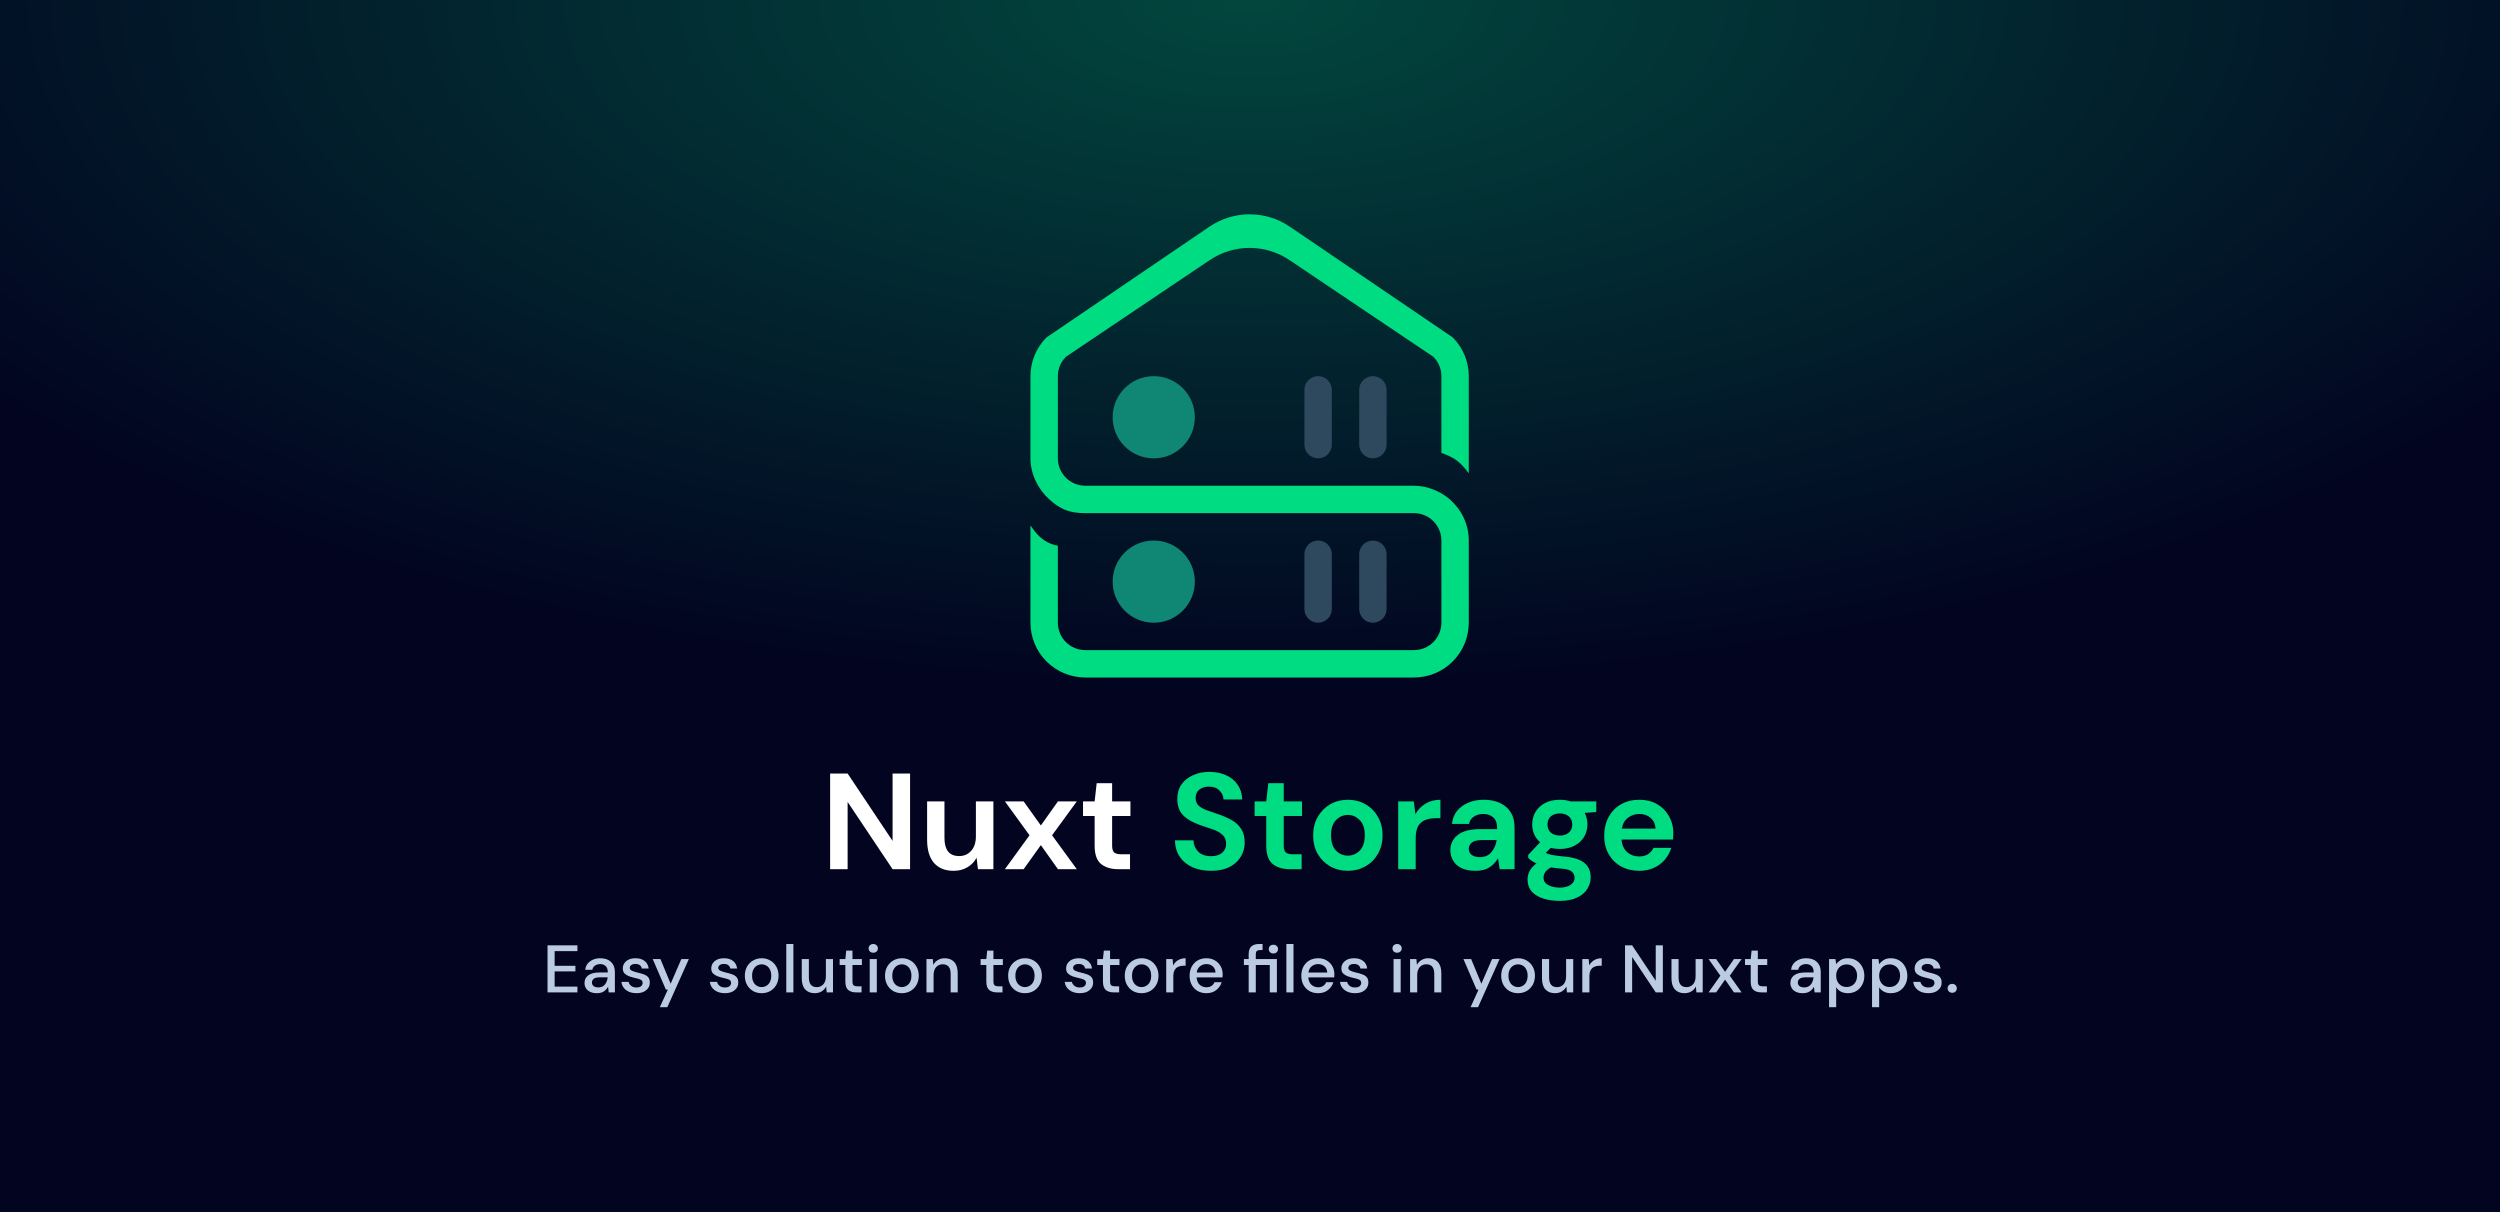 <svg width="1116" height="541" viewBox="0 0 1116 541" fill="none" xmlns="http://www.w3.org/2000/svg">
<rect x="0" y="0" width="1116" height="541" fill="#333333" stroke="none"/>
<rect width="1116" height="541" fill="url(#paint0_radial_1731_14)"/>
<path d="M370.57 388V345.3H378.378L398.447 375.373V345.3H406.255V388H398.447L378.378 357.988V388H370.57ZM425.696 388.732C421.914 388.732 418.986 387.553 416.912 385.194C414.878 382.835 413.862 379.379 413.862 374.824V357.744H421.609V374.092C421.609 376.695 422.137 378.687 423.195 380.07C424.252 381.453 425.919 382.144 428.197 382.144C430.352 382.144 432.121 381.371 433.504 379.826C434.927 378.281 435.639 376.125 435.639 373.36V357.744H443.447V388H436.554L435.944 382.876C435.008 384.665 433.646 386.089 431.857 387.146C430.108 388.203 428.054 388.732 425.696 388.732ZM448.595 388L459.575 372.872L448.595 357.744H456.952L464.638 368.48L472.263 357.744H480.681L469.64 372.872L480.681 388H472.263L464.638 377.264L456.952 388H448.595ZM499.136 388C495.964 388 493.423 387.227 491.511 385.682C489.6 384.137 488.644 381.392 488.644 377.447V364.271H483.459V357.744H488.644L489.559 349.631H496.452V357.744H504.626V364.271H496.452V377.508C496.452 378.972 496.757 379.989 497.367 380.558C498.018 381.087 499.116 381.351 500.661 381.351H504.443V388H499.136Z" fill="white"/>
<path d="M540.627 388.732C537.496 388.732 534.731 388.203 532.331 387.146C529.932 386.048 528.041 384.503 526.658 382.51C525.276 380.477 524.564 378.016 524.523 375.129H532.758C532.84 377.122 533.551 378.809 534.893 380.192C536.276 381.534 538.167 382.205 540.566 382.205C542.64 382.205 544.287 381.717 545.507 380.741C546.727 379.724 547.337 378.382 547.337 376.715C547.337 374.966 546.788 373.604 545.69 372.628C544.633 371.652 543.21 370.859 541.42 370.249C539.631 369.639 537.72 368.988 535.686 368.297C532.392 367.158 529.871 365.694 528.122 363.905C526.414 362.116 525.56 359.737 525.56 356.768C525.52 354.247 526.109 352.091 527.329 350.302C528.59 348.472 530.298 347.069 532.453 346.093C534.609 345.076 537.089 344.568 539.895 344.568C542.742 344.568 545.243 345.076 547.398 346.093C549.594 347.11 551.302 348.533 552.522 350.363C553.783 352.193 554.454 354.369 554.535 356.89H546.178C546.138 355.385 545.548 354.064 544.409 352.925C543.311 351.746 541.766 351.156 539.773 351.156C538.065 351.115 536.622 351.542 535.442 352.437C534.304 353.291 533.734 354.552 533.734 356.219C533.734 357.642 534.182 358.781 535.076 359.635C535.971 360.448 537.191 361.14 538.736 361.709C540.282 362.278 542.051 362.888 544.043 363.539C546.158 364.271 548.09 365.125 549.838 366.101C551.587 367.077 552.99 368.378 554.047 370.005C555.105 371.591 555.633 373.645 555.633 376.166C555.633 378.403 555.064 380.477 553.925 382.388C552.787 384.299 551.099 385.845 548.862 387.024C546.626 388.163 543.881 388.732 540.627 388.732ZM575.744 388C572.572 388 570.03 387.227 568.119 385.682C566.208 384.137 565.252 381.392 565.252 377.447V364.271H560.067V357.744H565.252L566.167 349.631H573.06V357.744H581.234V364.271H573.06V377.508C573.06 378.972 573.365 379.989 573.975 380.558C574.626 381.087 575.724 381.351 577.269 381.351H581.051V388H575.744ZM601.681 388.732C598.753 388.732 596.11 388.061 593.751 386.719C591.433 385.377 589.583 383.527 588.2 381.168C586.858 378.769 586.187 376.003 586.187 372.872C586.187 369.741 586.879 366.996 588.261 364.637C589.644 362.238 591.494 360.367 593.812 359.025C596.171 357.683 598.814 357.012 601.742 357.012C604.63 357.012 607.232 357.683 609.55 359.025C611.909 360.367 613.759 362.238 615.101 364.637C616.484 366.996 617.175 369.741 617.175 372.872C617.175 376.003 616.484 378.769 615.101 381.168C613.759 383.527 611.909 385.377 609.55 386.719C607.192 388.061 604.569 388.732 601.681 388.732ZM601.681 381.961C603.715 381.961 605.484 381.209 606.988 379.704C608.493 378.159 609.245 375.881 609.245 372.872C609.245 369.863 608.493 367.606 606.988 366.101C605.484 364.556 603.735 363.783 601.742 363.783C599.668 363.783 597.879 364.556 596.374 366.101C594.91 367.606 594.178 369.863 594.178 372.872C594.178 375.881 594.91 378.159 596.374 379.704C597.879 381.209 599.648 381.961 601.681 381.961ZM624.156 388V357.744H631.11L631.842 363.417C632.94 361.465 634.425 359.92 636.295 358.781C638.207 357.602 640.443 357.012 643.005 357.012V365.247H640.809C639.101 365.247 637.576 365.511 636.234 366.04C634.892 366.569 633.835 367.484 633.062 368.785C632.33 370.086 631.964 371.896 631.964 374.214V388H624.156ZM658.773 388.732C656.17 388.732 654.035 388.325 652.368 387.512C650.701 386.658 649.46 385.54 648.647 384.157C647.834 382.774 647.427 381.249 647.427 379.582C647.427 376.776 648.525 374.499 650.721 372.75C652.917 371.001 656.211 370.127 660.603 370.127H668.289V369.395C668.289 367.321 667.699 365.796 666.52 364.82C665.341 363.844 663.877 363.356 662.128 363.356C660.542 363.356 659.159 363.742 657.98 364.515C656.801 365.247 656.069 366.345 655.784 367.809H648.159C648.362 365.613 649.094 363.702 650.355 362.075C651.656 360.448 653.324 359.208 655.357 358.354C657.39 357.459 659.668 357.012 662.189 357.012C666.5 357.012 669.895 358.09 672.376 360.245C674.857 362.4 676.097 365.45 676.097 369.395V388H669.448L668.716 383.12C667.821 384.747 666.561 386.089 664.934 387.146C663.348 388.203 661.294 388.732 658.773 388.732ZM660.542 382.632C662.779 382.632 664.507 381.9 665.727 380.436C666.988 378.972 667.781 377.162 668.106 375.007H661.457C659.383 375.007 657.899 375.393 657.004 376.166C656.109 376.898 655.662 377.813 655.662 378.911C655.662 380.09 656.109 381.005 657.004 381.656C657.899 382.307 659.078 382.632 660.542 382.632ZM696.358 378.972C694.894 378.972 693.532 378.809 692.271 378.484L690.014 380.741C690.705 381.107 691.641 381.412 692.82 381.656C693.999 381.9 695.911 382.144 698.554 382.388C702.58 382.754 705.508 383.71 707.338 385.255C709.168 386.8 710.083 388.935 710.083 391.66C710.083 393.449 709.595 395.137 708.619 396.723C707.643 398.35 706.138 399.651 704.105 400.627C702.072 401.644 699.469 402.152 696.297 402.152C691.986 402.152 688.509 401.339 685.866 399.712C683.223 398.126 681.901 395.727 681.901 392.514C681.901 389.789 683.223 387.431 685.866 385.438C685.053 385.072 684.341 384.686 683.731 384.279C683.162 383.872 682.653 383.445 682.206 382.998V381.595L687.513 375.983C685.154 373.909 683.975 371.245 683.975 367.992C683.975 365.959 684.463 364.108 685.439 362.441C686.456 360.774 687.879 359.452 689.709 358.476C691.539 357.5 693.755 357.012 696.358 357.012C698.066 357.012 699.652 357.256 701.116 357.744H712.584V362.502L707.399 362.868C708.212 364.413 708.619 366.121 708.619 367.992C708.619 370.025 708.131 371.876 707.155 373.543C706.179 375.21 704.756 376.532 702.885 377.508C701.055 378.484 698.879 378.972 696.358 378.972ZM696.358 372.994C697.944 372.994 699.245 372.567 700.262 371.713C701.319 370.859 701.848 369.639 701.848 368.053C701.848 366.467 701.319 365.247 700.262 364.393C699.245 363.539 697.944 363.112 696.358 363.112C694.691 363.112 693.349 363.539 692.332 364.393C691.315 365.247 690.807 366.467 690.807 368.053C690.807 369.639 691.315 370.859 692.332 371.713C693.349 372.567 694.691 372.994 696.358 372.994ZM689.038 391.721C689.038 393.226 689.729 394.344 691.112 395.076C692.535 395.849 694.264 396.235 696.297 396.235C698.249 396.235 699.835 395.828 701.055 395.015C702.275 394.242 702.885 393.185 702.885 391.843C702.885 390.745 702.478 389.83 701.665 389.098C700.892 388.366 699.327 387.919 696.968 387.756C695.301 387.634 693.755 387.451 692.332 387.207C691.153 387.858 690.299 388.569 689.77 389.342C689.282 390.115 689.038 390.908 689.038 391.721ZM731.787 388.732C728.737 388.732 726.033 388.081 723.674 386.78C721.315 385.479 719.465 383.649 718.123 381.29C716.781 378.931 716.11 376.207 716.11 373.116C716.11 369.985 716.761 367.199 718.062 364.759C719.404 362.319 721.234 360.428 723.552 359.086C725.911 357.703 728.676 357.012 731.848 357.012C734.817 357.012 737.44 357.663 739.717 358.964C741.994 360.265 743.763 362.055 745.024 364.332C746.325 366.569 746.976 369.07 746.976 371.835C746.976 372.282 746.956 372.75 746.915 373.238C746.915 373.726 746.895 374.234 746.854 374.763H723.857C724.02 377.122 724.833 378.972 726.297 380.314C727.802 381.656 729.611 382.327 731.726 382.327C733.312 382.327 734.634 381.981 735.691 381.29C736.789 380.558 737.602 379.623 738.131 378.484H746.061C745.492 380.395 744.536 382.144 743.194 383.73C741.893 385.275 740.266 386.495 738.314 387.39C736.403 388.285 734.227 388.732 731.787 388.732ZM731.848 363.356C729.937 363.356 728.249 363.905 726.785 365.003C725.321 366.06 724.386 367.687 723.979 369.883H739.046C738.924 367.89 738.192 366.304 736.85 365.125C735.508 363.946 733.841 363.356 731.848 363.356Z" fill="#00DC82"/>
<path d="M244.414 443V422H257.764V424.58H247.594V431.12H256.864V433.64H247.594V440.42H257.764V443H244.414ZM266.473 443.36C265.213 443.36 264.173 443.15 263.353 442.73C262.533 442.31 261.923 441.76 261.523 441.08C261.123 440.38 260.923 439.62 260.923 438.8C260.923 437.36 261.483 436.22 262.603 435.38C263.723 434.54 265.323 434.12 267.403 434.12H271.303V433.85C271.303 432.69 270.983 431.82 270.343 431.24C269.723 430.66 268.913 430.37 267.913 430.37C267.033 430.37 266.263 430.59 265.603 431.03C264.963 431.45 264.573 432.08 264.433 432.92H261.253C261.353 431.84 261.713 430.92 262.333 430.16C262.973 429.38 263.773 428.79 264.733 428.39C265.713 427.97 266.783 427.76 267.943 427.76C270.023 427.76 271.633 428.31 272.773 429.41C273.913 430.49 274.483 431.97 274.483 433.85V443H271.723L271.453 440.45C271.033 441.27 270.423 441.96 269.623 442.52C268.823 443.08 267.773 443.36 266.473 443.36ZM267.103 440.78C267.963 440.78 268.683 440.58 269.263 440.18C269.863 439.76 270.323 439.21 270.643 438.53C270.983 437.85 271.193 437.1 271.273 436.28H267.733C266.473 436.28 265.573 436.5 265.033 436.94C264.513 437.38 264.253 437.93 264.253 438.59C264.253 439.27 264.503 439.81 265.003 440.21C265.523 440.59 266.223 440.78 267.103 440.78ZM284.131 443.36C282.251 443.36 280.701 442.9 279.481 441.98C278.261 441.06 277.561 439.84 277.381 438.32H280.591C280.751 439 281.131 439.59 281.731 440.09C282.331 440.57 283.121 440.81 284.101 440.81C285.061 440.81 285.761 440.61 286.201 440.21C286.641 439.81 286.861 439.35 286.861 438.83C286.861 438.07 286.551 437.56 285.931 437.3C285.331 437.02 284.491 436.77 283.411 436.55C282.571 436.37 281.731 436.13 280.891 435.83C280.071 435.53 279.381 435.11 278.821 434.57C278.281 434.01 278.011 433.26 278.011 432.32C278.011 431.02 278.511 429.94 279.511 429.08C280.511 428.2 281.911 427.76 283.711 427.76C285.371 427.76 286.711 428.16 287.731 428.96C288.771 429.76 289.381 430.89 289.561 432.35H286.501C286.401 431.71 286.101 431.21 285.601 430.85C285.121 430.49 284.471 430.31 283.651 430.31C282.851 430.31 282.231 430.48 281.791 430.82C281.351 431.14 281.131 431.56 281.131 432.08C281.131 432.6 281.431 433.01 282.031 433.31C282.651 433.61 283.461 433.88 284.461 434.12C285.461 434.34 286.381 434.6 287.221 434.9C288.081 435.18 288.771 435.6 289.291 436.16C289.811 436.72 290.071 437.54 290.071 438.62C290.091 439.98 289.561 441.11 288.481 442.01C287.421 442.91 285.971 443.36 284.131 443.36ZM294.55 449.6L298.12 441.77H297.25L291.37 428.12H294.82L299.38 439.13L304.15 428.12H307.51L297.91 449.6H294.55ZM323.623 443.36C321.743 443.36 320.193 442.9 318.973 441.98C317.753 441.06 317.053 439.84 316.873 438.32H320.083C320.243 439 320.623 439.59 321.223 440.09C321.823 440.57 322.613 440.81 323.593 440.81C324.553 440.81 325.253 440.61 325.693 440.21C326.133 439.81 326.353 439.35 326.353 438.83C326.353 438.07 326.043 437.56 325.423 437.3C324.823 437.02 323.983 436.77 322.903 436.55C322.063 436.37 321.223 436.13 320.383 435.83C319.563 435.53 318.873 435.11 318.313 434.57C317.773 434.01 317.503 433.26 317.503 432.32C317.503 431.02 318.003 429.94 319.003 429.08C320.003 428.2 321.403 427.76 323.203 427.76C324.863 427.76 326.203 428.16 327.223 428.96C328.263 429.76 328.873 430.89 329.053 432.35H325.993C325.893 431.71 325.593 431.21 325.093 430.85C324.613 430.49 323.963 430.31 323.143 430.31C322.343 430.31 321.723 430.48 321.283 430.82C320.843 431.14 320.623 431.56 320.623 432.08C320.623 432.6 320.923 433.01 321.523 433.31C322.143 433.61 322.953 433.88 323.953 434.12C324.953 434.34 325.873 434.6 326.713 434.9C327.573 435.18 328.263 435.6 328.783 436.16C329.303 436.72 329.563 437.54 329.563 438.62C329.583 439.98 329.053 441.11 327.973 442.01C326.913 442.91 325.463 443.36 323.623 443.36ZM339.994 443.36C338.574 443.36 337.294 443.04 336.154 442.4C335.034 441.74 334.144 440.83 333.484 439.67C332.824 438.49 332.494 437.12 332.494 435.56C332.494 434 332.824 432.64 333.484 431.48C334.164 430.3 335.074 429.39 336.214 428.75C337.354 428.09 338.624 427.76 340.024 427.76C341.444 427.76 342.714 428.09 343.834 428.75C344.974 429.39 345.874 430.3 346.534 431.48C347.214 432.64 347.554 434 347.554 435.56C347.554 437.12 347.214 438.49 346.534 439.67C345.874 440.83 344.974 441.74 343.834 442.4C342.694 443.04 341.414 443.36 339.994 443.36ZM339.994 440.63C340.754 440.63 341.454 440.44 342.094 440.06C342.754 439.68 343.284 439.12 343.684 438.38C344.084 437.62 344.284 436.68 344.284 435.56C344.284 434.44 344.084 433.51 343.684 432.77C343.304 432.01 342.784 431.44 342.124 431.06C341.484 430.68 340.784 430.49 340.024 430.49C339.264 430.49 338.554 430.68 337.894 431.06C337.254 431.44 336.734 432.01 336.334 432.77C335.934 433.51 335.734 434.44 335.734 435.56C335.734 436.68 335.934 437.62 336.334 438.38C336.734 439.12 337.254 439.68 337.894 440.06C338.534 440.44 339.234 440.63 339.994 440.63ZM350.993 443V421.4H354.173V443H350.993ZM363.69 443.36C361.89 443.36 360.47 442.8 359.43 441.68C358.41 440.56 357.9 438.89 357.9 436.67V428.12H361.08V436.34C361.08 439.22 362.26 440.66 364.62 440.66C365.8 440.66 366.77 440.24 367.53 439.4C368.29 438.56 368.67 437.36 368.67 435.8V428.12H371.85V443H369.03L368.79 440.39C368.33 441.31 367.65 442.04 366.75 442.58C365.87 443.1 364.85 443.36 363.69 443.36ZM382.136 443C380.676 443 379.516 442.65 378.656 441.95C377.796 441.23 377.366 439.96 377.366 438.14V430.79H374.816V428.12H377.366L377.756 424.34H380.546V428.12H384.746V430.79H380.546V438.14C380.546 438.96 380.716 439.53 381.056 439.85C381.416 440.15 382.026 440.3 382.886 440.3H384.596V443H382.136ZM389.825 425.3C389.225 425.3 388.725 425.12 388.325 424.76C387.945 424.38 387.755 423.91 387.755 423.35C387.755 422.79 387.945 422.33 388.325 421.97C388.725 421.59 389.225 421.4 389.825 421.4C390.425 421.4 390.915 421.59 391.295 421.97C391.695 422.33 391.895 422.79 391.895 423.35C391.895 423.91 391.695 424.38 391.295 424.76C390.915 425.12 390.425 425.3 389.825 425.3ZM388.235 443V428.12H391.415V443H388.235ZM402.573 443.36C401.153 443.36 399.873 443.04 398.733 442.4C397.613 441.74 396.723 440.83 396.063 439.67C395.403 438.49 395.073 437.12 395.073 435.56C395.073 434 395.403 432.64 396.063 431.48C396.743 430.3 397.653 429.39 398.793 428.75C399.933 428.09 401.203 427.76 402.603 427.76C404.023 427.76 405.293 428.09 406.413 428.75C407.553 429.39 408.453 430.3 409.113 431.48C409.793 432.64 410.133 434 410.133 435.56C410.133 437.12 409.793 438.49 409.113 439.67C408.453 440.83 407.553 441.74 406.413 442.4C405.273 443.04 403.993 443.36 402.573 443.36ZM402.573 440.63C403.333 440.63 404.033 440.44 404.673 440.06C405.333 439.68 405.863 439.12 406.263 438.38C406.663 437.62 406.863 436.68 406.863 435.56C406.863 434.44 406.663 433.51 406.263 432.77C405.883 432.01 405.363 431.44 404.703 431.06C404.063 430.68 403.363 430.49 402.603 430.49C401.843 430.49 401.133 430.68 400.473 431.06C399.833 431.44 399.313 432.01 398.913 432.77C398.513 433.51 398.313 434.44 398.313 435.56C398.313 436.68 398.513 437.62 398.913 438.38C399.313 439.12 399.833 439.68 400.473 440.06C401.113 440.44 401.813 440.63 402.573 440.63ZM413.572 443V428.12H416.392L416.632 430.73C417.092 429.81 417.762 429.09 418.642 428.57C419.542 428.03 420.572 427.76 421.732 427.76C423.532 427.76 424.942 428.32 425.962 429.44C427.002 430.56 427.522 432.23 427.522 434.45V443H424.372V434.78C424.372 431.9 423.192 430.46 420.832 430.46C419.652 430.46 418.672 430.88 417.892 431.72C417.132 432.56 416.752 433.76 416.752 435.32V443H413.572ZM445.065 443C443.605 443 442.445 442.65 441.585 441.95C440.725 441.23 440.295 439.96 440.295 438.14V430.79H437.745V428.12H440.295L440.685 424.34H443.475V428.12H447.675V430.79H443.475V438.14C443.475 438.96 443.645 439.53 443.985 439.85C444.345 440.15 444.955 440.3 445.815 440.3H447.525V443H445.065ZM457.533 443.36C456.113 443.36 454.833 443.04 453.693 442.4C452.573 441.74 451.683 440.83 451.023 439.67C450.363 438.49 450.033 437.12 450.033 435.56C450.033 434 450.363 432.64 451.023 431.48C451.703 430.3 452.613 429.39 453.753 428.75C454.893 428.09 456.163 427.76 457.563 427.76C458.983 427.76 460.253 428.09 461.373 428.75C462.513 429.39 463.413 430.3 464.073 431.48C464.753 432.64 465.093 434 465.093 435.56C465.093 437.12 464.753 438.49 464.073 439.67C463.413 440.83 462.513 441.74 461.373 442.4C460.233 443.04 458.953 443.36 457.533 443.36ZM457.533 440.63C458.293 440.63 458.993 440.44 459.633 440.06C460.293 439.68 460.823 439.12 461.223 438.38C461.623 437.62 461.823 436.68 461.823 435.56C461.823 434.44 461.623 433.51 461.223 432.77C460.843 432.01 460.323 431.44 459.663 431.06C459.023 430.68 458.323 430.49 457.563 430.49C456.803 430.49 456.093 430.68 455.433 431.06C454.793 431.44 454.273 432.01 453.873 432.77C453.473 433.51 453.273 434.44 453.273 435.56C453.273 436.68 453.473 437.62 453.873 438.38C454.273 439.12 454.793 439.68 455.433 440.06C456.073 440.44 456.773 440.63 457.533 440.63ZM482.031 443.36C480.151 443.36 478.601 442.9 477.381 441.98C476.161 441.06 475.461 439.84 475.281 438.32H478.491C478.651 439 479.031 439.59 479.631 440.09C480.231 440.57 481.021 440.81 482.001 440.81C482.961 440.81 483.661 440.61 484.101 440.21C484.541 439.81 484.761 439.35 484.761 438.83C484.761 438.07 484.451 437.56 483.831 437.3C483.231 437.02 482.391 436.77 481.311 436.55C480.471 436.37 479.631 436.13 478.791 435.83C477.971 435.53 477.281 435.11 476.721 434.57C476.181 434.01 475.911 433.26 475.911 432.32C475.911 431.02 476.411 429.94 477.411 429.08C478.411 428.2 479.811 427.76 481.611 427.76C483.271 427.76 484.611 428.16 485.631 428.96C486.671 429.76 487.281 430.89 487.461 432.35H484.401C484.301 431.71 484.001 431.21 483.501 430.85C483.021 430.49 482.371 430.31 481.551 430.31C480.751 430.31 480.131 430.48 479.691 430.82C479.251 431.14 479.031 431.56 479.031 432.08C479.031 432.6 479.331 433.01 479.931 433.31C480.551 433.61 481.361 433.88 482.361 434.12C483.361 434.34 484.281 434.6 485.121 434.9C485.981 435.18 486.671 435.6 487.191 436.16C487.711 436.72 487.971 437.54 487.971 438.62C487.991 439.98 487.461 441.11 486.381 442.01C485.321 442.91 483.871 443.36 482.031 443.36ZM497.126 443C495.666 443 494.506 442.65 493.646 441.95C492.786 441.23 492.356 439.96 492.356 438.14V430.79H489.806V428.12H492.356L492.746 424.34H495.536V428.12H499.736V430.79H495.536V438.14C495.536 438.96 495.706 439.53 496.046 439.85C496.406 440.15 497.016 440.3 497.876 440.3H499.586V443H497.126ZM509.594 443.36C508.174 443.36 506.894 443.04 505.754 442.4C504.634 441.74 503.744 440.83 503.084 439.67C502.424 438.49 502.094 437.12 502.094 435.56C502.094 434 502.424 432.64 503.084 431.48C503.764 430.3 504.674 429.39 505.814 428.75C506.954 428.09 508.224 427.76 509.624 427.76C511.044 427.76 512.314 428.09 513.434 428.75C514.574 429.39 515.474 430.3 516.134 431.48C516.814 432.64 517.154 434 517.154 435.56C517.154 437.12 516.814 438.49 516.134 439.67C515.474 440.83 514.574 441.74 513.434 442.4C512.294 443.04 511.014 443.36 509.594 443.36ZM509.594 440.63C510.354 440.63 511.054 440.44 511.694 440.06C512.354 439.68 512.884 439.12 513.284 438.38C513.684 437.62 513.884 436.68 513.884 435.56C513.884 434.44 513.684 433.51 513.284 432.77C512.904 432.01 512.384 431.44 511.724 431.06C511.084 430.68 510.384 430.49 509.624 430.49C508.864 430.49 508.154 430.68 507.494 431.06C506.854 431.44 506.334 432.01 505.934 432.77C505.534 433.51 505.334 434.44 505.334 435.56C505.334 436.68 505.534 437.62 505.934 438.38C506.334 439.12 506.854 439.68 507.494 440.06C508.134 440.44 508.834 440.63 509.594 440.63ZM520.593 443V428.12H523.443L523.713 430.94C524.233 429.96 524.953 429.19 525.873 428.63C526.813 428.05 527.943 427.76 529.263 427.76V431.09H528.393C527.513 431.09 526.723 431.24 526.023 431.54C525.343 431.82 524.793 432.31 524.373 433.01C523.973 433.69 523.773 434.64 523.773 435.86V443H520.593ZM538.539 443.36C537.079 443.36 535.779 443.04 534.639 442.4C533.519 441.74 532.639 440.83 531.999 439.67C531.359 438.51 531.039 437.16 531.039 435.62C531.039 434.06 531.349 432.69 531.969 431.51C532.609 430.33 533.489 429.41 534.609 428.75C535.749 428.09 537.069 427.76 538.569 427.76C540.029 427.76 541.299 428.09 542.379 428.75C543.459 429.39 544.299 430.25 544.899 431.33C545.499 432.41 545.799 433.6 545.799 434.9C545.799 435.1 545.789 435.32 545.769 435.56C545.769 435.78 545.759 436.03 545.739 436.31H534.159C534.259 437.75 534.729 438.85 535.569 439.61C536.429 440.35 537.419 440.72 538.539 440.72C539.439 440.72 540.189 440.52 540.789 440.12C541.409 439.7 541.869 439.14 542.169 438.44H545.349C544.949 439.84 544.149 441.01 542.949 441.95C541.769 442.89 540.299 443.36 538.539 443.36ZM538.539 430.37C537.479 430.37 536.539 430.69 535.719 431.33C534.899 431.95 534.399 432.89 534.219 434.15H542.619C542.559 432.99 542.149 432.07 541.389 431.39C540.629 430.71 539.679 430.37 538.539 430.37ZM557.407 443V430.79H555.277V428.12H557.407V425.96C557.407 424.34 557.807 423.18 558.607 422.48C559.427 421.76 560.577 421.4 562.057 421.4H563.617V424.1H562.537C561.837 424.1 561.337 424.25 561.037 424.55C560.737 424.83 560.587 425.31 560.587 425.99V428.12H570.007V443H566.827V430.79H560.587V443H557.407ZM568.447 425.63C567.847 425.63 567.347 425.45 566.947 425.09C566.567 424.71 566.377 424.23 566.377 423.65C566.377 423.09 566.567 422.63 566.947 422.27C567.347 421.91 567.847 421.73 568.447 421.73C569.047 421.73 569.537 421.91 569.917 422.27C570.317 422.63 570.517 423.09 570.517 423.65C570.517 424.23 570.317 424.71 569.917 425.09C569.537 425.45 569.047 425.63 568.447 425.63ZM574.236 443V421.4H577.416V443H574.236ZM588.403 443.36C586.943 443.36 585.643 443.04 584.503 442.4C583.383 441.74 582.503 440.83 581.863 439.67C581.223 438.51 580.903 437.16 580.903 435.62C580.903 434.06 581.213 432.69 581.833 431.51C582.473 430.33 583.353 429.41 584.473 428.75C585.613 428.09 586.933 427.76 588.433 427.76C589.893 427.76 591.163 428.09 592.243 428.75C593.323 429.39 594.163 430.25 594.763 431.33C595.363 432.41 595.663 433.6 595.663 434.9C595.663 435.1 595.653 435.32 595.633 435.56C595.633 435.78 595.623 436.03 595.603 436.31H584.023C584.123 437.75 584.593 438.85 585.433 439.61C586.293 440.35 587.283 440.72 588.403 440.72C589.303 440.72 590.053 440.52 590.653 440.12C591.273 439.7 591.733 439.14 592.033 438.44H595.213C594.813 439.84 594.013 441.01 592.813 441.95C591.633 442.89 590.163 443.36 588.403 443.36ZM588.403 430.37C587.343 430.37 586.403 430.69 585.583 431.33C584.763 431.95 584.263 432.89 584.083 434.15H592.483C592.423 432.99 592.013 432.07 591.253 431.39C590.493 430.71 589.543 430.37 588.403 430.37ZM604.902 443.36C603.022 443.36 601.472 442.9 600.252 441.98C599.032 441.06 598.332 439.84 598.152 438.32H601.362C601.522 439 601.902 439.59 602.502 440.09C603.102 440.57 603.892 440.81 604.872 440.81C605.832 440.81 606.532 440.61 606.972 440.21C607.412 439.81 607.632 439.35 607.632 438.83C607.632 438.07 607.322 437.56 606.702 437.3C606.102 437.02 605.262 436.77 604.182 436.55C603.342 436.37 602.502 436.13 601.662 435.83C600.842 435.53 600.152 435.11 599.592 434.57C599.052 434.01 598.782 433.26 598.782 432.32C598.782 431.02 599.282 429.94 600.282 429.08C601.282 428.2 602.682 427.76 604.482 427.76C606.142 427.76 607.482 428.16 608.502 428.96C609.542 429.76 610.152 430.89 610.332 432.35H607.272C607.172 431.71 606.872 431.21 606.372 430.85C605.892 430.49 605.242 430.31 604.422 430.31C603.622 430.31 603.002 430.48 602.562 430.82C602.122 431.14 601.902 431.56 601.902 432.08C601.902 432.6 602.202 433.01 602.802 433.31C603.422 433.61 604.232 433.88 605.232 434.12C606.232 434.34 607.152 434.6 607.992 434.9C608.852 435.18 609.542 435.6 610.062 436.16C610.582 436.72 610.842 437.54 610.842 438.62C610.862 439.98 610.332 441.11 609.252 442.01C608.192 442.91 606.742 443.36 604.902 443.36ZM623.672 425.3C623.072 425.3 622.572 425.12 622.172 424.76C621.792 424.38 621.602 423.91 621.602 423.35C621.602 422.79 621.792 422.33 622.172 421.97C622.572 421.59 623.072 421.4 623.672 421.4C624.272 421.4 624.762 421.59 625.142 421.97C625.542 422.33 625.742 422.79 625.742 423.35C625.742 423.91 625.542 424.38 625.142 424.76C624.762 425.12 624.272 425.3 623.672 425.3ZM622.082 443V428.12H625.262V443H622.082ZM629.46 443V428.12H632.28L632.52 430.73C632.98 429.81 633.65 429.09 634.53 428.57C635.43 428.03 636.46 427.76 637.62 427.76C639.42 427.76 640.83 428.32 641.85 429.44C642.89 430.56 643.41 432.23 643.41 434.45V443H640.26V434.78C640.26 431.9 639.08 430.46 636.72 430.46C635.54 430.46 634.56 430.88 633.78 431.72C633.02 432.56 632.64 433.76 632.64 435.32V443H629.46ZM656.454 449.6L660.024 441.77H659.154L653.274 428.12H656.724L661.284 439.13L666.054 428.12H669.414L659.814 449.6H656.454ZM677.641 443.36C676.221 443.36 674.941 443.04 673.801 442.4C672.681 441.74 671.791 440.83 671.131 439.67C670.471 438.49 670.141 437.12 670.141 435.56C670.141 434 670.471 432.64 671.131 431.48C671.811 430.3 672.721 429.39 673.861 428.75C675.001 428.09 676.271 427.76 677.671 427.76C679.091 427.76 680.361 428.09 681.481 428.75C682.621 429.39 683.521 430.3 684.181 431.48C684.861 432.64 685.201 434 685.201 435.56C685.201 437.12 684.861 438.49 684.181 439.67C683.521 440.83 682.621 441.74 681.481 442.4C680.341 443.04 679.061 443.36 677.641 443.36ZM677.641 440.63C678.401 440.63 679.101 440.44 679.741 440.06C680.401 439.68 680.931 439.12 681.331 438.38C681.731 437.62 681.931 436.68 681.931 435.56C681.931 434.44 681.731 433.51 681.331 432.77C680.951 432.01 680.431 431.44 679.771 431.06C679.131 430.68 678.431 430.49 677.671 430.49C676.911 430.49 676.201 430.68 675.541 431.06C674.901 431.44 674.381 432.01 673.981 432.77C673.581 433.51 673.381 434.44 673.381 435.56C673.381 436.68 673.581 437.62 673.981 438.38C674.381 439.12 674.901 439.68 675.541 440.06C676.181 440.44 676.881 440.63 677.641 440.63ZM694.13 443.36C692.33 443.36 690.91 442.8 689.87 441.68C688.85 440.56 688.34 438.89 688.34 436.67V428.12H691.52V436.34C691.52 439.22 692.7 440.66 695.06 440.66C696.24 440.66 697.21 440.24 697.97 439.4C698.73 438.56 699.11 437.36 699.11 435.8V428.12H702.29V443H699.47L699.23 440.39C698.77 441.31 698.09 442.04 697.19 442.58C696.31 443.1 695.29 443.36 694.13 443.36ZM706.335 443V428.12H709.185L709.455 430.94C709.975 429.96 710.695 429.19 711.615 428.63C712.555 428.05 713.685 427.76 715.005 427.76V431.09H714.135C713.255 431.09 712.465 431.24 711.765 431.54C711.085 431.82 710.535 432.31 710.115 433.01C709.715 433.69 709.515 434.64 709.515 435.86V443H706.335ZM725.41 443V422H728.59L739.12 437.81V422H742.3V443H739.12L728.59 427.19V443H725.41ZM751.933 443.36C750.133 443.36 748.713 442.8 747.673 441.68C746.653 440.56 746.143 438.89 746.143 436.67V428.12H749.323V436.34C749.323 439.22 750.503 440.66 752.863 440.66C754.043 440.66 755.013 440.24 755.773 439.4C756.533 438.56 756.913 437.36 756.913 435.8V428.12H760.093V443H757.273L757.033 440.39C756.573 441.31 755.893 442.04 754.993 442.58C754.113 443.1 753.093 443.36 751.933 443.36ZM762.698 443L767.978 435.56L762.698 428.12H766.088L770.078 433.82L774.038 428.12H777.458L772.178 435.56L777.458 443H774.038L770.078 437.3L766.088 443H762.698ZM786.286 443C784.826 443 783.666 442.65 782.806 441.95C781.946 441.23 781.516 439.96 781.516 438.14V430.79H778.966V428.12H781.516L781.906 424.34H784.696V428.12H788.896V430.79H784.696V438.14C784.696 438.96 784.866 439.53 785.206 439.85C785.566 440.15 786.176 440.3 787.036 440.3H788.746V443H786.286ZM804.774 443.36C803.514 443.36 802.474 443.15 801.654 442.73C800.834 442.31 800.224 441.76 799.824 441.08C799.424 440.38 799.224 439.62 799.224 438.8C799.224 437.36 799.784 436.22 800.904 435.38C802.024 434.54 803.624 434.12 805.704 434.12H809.604V433.85C809.604 432.69 809.284 431.82 808.644 431.24C808.024 430.66 807.214 430.37 806.214 430.37C805.334 430.37 804.564 430.59 803.904 431.03C803.264 431.45 802.874 432.08 802.734 432.92H799.554C799.654 431.84 800.014 430.92 800.634 430.16C801.274 429.38 802.074 428.79 803.034 428.39C804.014 427.97 805.084 427.76 806.244 427.76C808.324 427.76 809.934 428.31 811.074 429.41C812.214 430.49 812.784 431.97 812.784 433.85V443H810.024L809.754 440.45C809.334 441.27 808.724 441.96 807.924 442.52C807.124 443.08 806.074 443.36 804.774 443.36ZM805.404 440.78C806.264 440.78 806.984 440.58 807.564 440.18C808.164 439.76 808.624 439.21 808.944 438.53C809.284 437.85 809.494 437.1 809.574 436.28H806.034C804.774 436.28 803.874 436.5 803.334 436.94C802.814 437.38 802.554 437.93 802.554 438.59C802.554 439.27 802.804 439.81 803.304 440.21C803.824 440.59 804.524 440.78 805.404 440.78ZM816.491 449.6V428.12H819.341L819.671 430.43C820.151 429.73 820.811 429.11 821.651 428.57C822.491 428.03 823.571 427.76 824.891 427.76C826.331 427.76 827.601 428.1 828.701 428.78C829.801 429.46 830.661 430.39 831.281 431.57C831.921 432.75 832.241 434.09 832.241 435.59C832.241 437.09 831.921 438.43 831.281 439.61C830.661 440.77 829.801 441.69 828.701 442.37C827.601 443.03 826.321 443.36 824.861 443.36C823.701 443.36 822.671 443.13 821.771 442.67C820.891 442.21 820.191 441.56 819.671 440.72V449.6H816.491ZM824.321 440.6C825.681 440.6 826.801 440.14 827.681 439.22C828.561 438.28 829.001 437.06 829.001 435.56C829.001 434.58 828.801 433.71 828.401 432.95C828.001 432.19 827.451 431.6 826.751 431.18C826.051 430.74 825.241 430.52 824.321 430.52C822.961 430.52 821.841 430.99 820.961 431.93C820.101 432.87 819.671 434.08 819.671 435.56C819.671 437.06 820.101 438.28 820.961 439.22C821.841 440.14 822.961 440.6 824.321 440.6ZM835.681 449.6V428.12H838.531L838.861 430.43C839.341 429.73 840.001 429.11 840.841 428.57C841.681 428.03 842.761 427.76 844.081 427.76C845.521 427.76 846.791 428.1 847.891 428.78C848.991 429.46 849.851 430.39 850.471 431.57C851.111 432.75 851.431 434.09 851.431 435.59C851.431 437.09 851.111 438.43 850.471 439.61C849.851 440.77 848.991 441.69 847.891 442.37C846.791 443.03 845.511 443.36 844.051 443.36C842.891 443.36 841.861 443.13 840.961 442.67C840.081 442.21 839.381 441.56 838.861 440.72V449.6H835.681ZM843.511 440.6C844.871 440.6 845.991 440.14 846.871 439.22C847.751 438.28 848.191 437.06 848.191 435.56C848.191 434.58 847.991 433.71 847.591 432.95C847.191 432.19 846.641 431.6 845.941 431.18C845.241 430.74 844.431 430.52 843.511 430.52C842.151 430.52 841.031 430.99 840.151 431.93C839.291 432.87 838.861 434.08 838.861 435.56C838.861 437.06 839.291 438.28 840.151 439.22C841.031 440.14 842.151 440.6 843.511 440.6ZM860.81 443.36C858.93 443.36 857.38 442.9 856.16 441.98C854.94 441.06 854.24 439.84 854.06 438.32H857.27C857.43 439 857.81 439.59 858.41 440.09C859.01 440.57 859.8 440.81 860.78 440.81C861.74 440.81 862.44 440.61 862.88 440.21C863.32 439.81 863.54 439.35 863.54 438.83C863.54 438.07 863.23 437.56 862.61 437.3C862.01 437.02 861.17 436.77 860.09 436.55C859.25 436.37 858.41 436.13 857.57 435.83C856.75 435.53 856.06 435.11 855.5 434.57C854.96 434.01 854.69 433.26 854.69 432.32C854.69 431.02 855.19 429.94 856.19 429.08C857.19 428.2 858.59 427.76 860.39 427.76C862.05 427.76 863.39 428.16 864.41 428.96C865.45 429.76 866.06 430.89 866.24 432.35H863.18C863.08 431.71 862.78 431.21 862.28 430.85C861.8 430.49 861.15 430.31 860.33 430.31C859.53 430.31 858.91 430.48 858.47 430.82C858.03 431.14 857.81 431.56 857.81 432.08C857.81 432.6 858.11 433.01 858.71 433.31C859.33 433.61 860.14 433.88 861.14 434.12C862.14 434.34 863.06 434.6 863.9 434.9C864.76 435.18 865.45 435.6 865.97 436.16C866.49 436.72 866.75 437.54 866.75 438.62C866.77 439.98 866.24 441.11 865.16 442.01C864.1 442.91 862.65 443.36 860.81 443.36ZM871.482 443.18C870.882 443.18 870.382 442.99 869.982 442.61C869.602 442.21 869.412 441.74 869.412 441.2C869.412 440.64 869.602 440.17 869.982 439.79C870.382 439.39 870.882 439.19 871.482 439.19C872.082 439.19 872.572 439.39 872.952 439.79C873.332 440.17 873.522 440.64 873.522 441.2C873.522 441.74 873.332 442.21 872.952 442.61C872.572 442.99 872.082 443.18 871.482 443.18Z" fill="#D5E8FF" fill-opacity="0.87"/>
<path d="M475.811 213.254C478.104 215.547 481.214 216.836 484.458 216.836H631.204C637.507 216.836 643.433 219.611 647.236 222.95C652.348 227.438 655.662 233.944 655.662 241.293V277.98C655.662 284.466 653.085 290.687 648.498 295.274C643.911 299.861 637.69 302.438 631.204 302.438H484.458C477.971 302.438 471.75 299.861 467.163 295.274C462.577 290.687 460 284.466 460 277.98V234.59C461.993 237.342 465.102 242.307 472.229 243.606V277.98C472.229 281.223 473.517 284.334 475.811 286.627C478.104 288.92 481.214 290.209 484.458 290.209H631.204C634.447 290.209 637.558 288.92 639.851 286.627C642.144 284.334 643.433 281.223 643.433 277.98V241.293C643.433 238.05 642.144 234.94 639.851 232.646C637.558 230.353 634.447 229.064 631.204 229.064H484.458C476.989 229.064 473.192 227.187 468.438 222.95C463.684 218.713 460 211.956 460 204.607V167.92C460 161.434 462.577 155.213 467.163 150.626L539.91 101.181C550.726 93.829 564.935 93.829 575.752 101.181L648.498 150.626C653.085 155.213 655.662 161.434 655.662 167.92V211.303C651.958 206.158 648.992 204.085 643.433 202.192V167.92C643.433 164.677 642.144 161.566 639.851 159.273L575.618 116.088C564.862 108.856 550.799 108.856 540.043 116.088L475.811 159.273C473.517 161.566 472.229 164.677 472.229 167.92V204.607C472.229 207.85 473.517 210.96 475.811 213.254Z" fill="#00DC82"/>
<path d="M515.03 277.98C525.161 277.98 533.373 269.767 533.373 259.637C533.373 249.506 525.161 241.293 515.03 241.293C504.899 241.293 496.687 249.506 496.687 259.637C496.687 269.767 504.899 277.98 515.03 277.98Z" fill="#108775"/>
<path d="M515.03 204.607C525.161 204.607 533.373 196.394 533.373 186.264C533.373 176.133 525.161 167.92 515.03 167.92C504.899 167.92 496.687 176.133 496.687 186.264C496.687 196.394 504.899 204.607 515.03 204.607Z" fill="#108775"/>
<path fill-rule="evenodd" clip-rule="evenodd" d="M606.746 247.408C606.746 244.031 609.483 241.293 612.86 241.293V241.293C616.237 241.293 618.975 244.031 618.975 247.408V271.866C618.975 275.243 616.237 277.98 612.86 277.98V277.98C609.483 277.98 606.746 275.243 606.746 271.866V247.408ZM582.288 247.408C582.288 244.031 585.026 241.293 588.403 241.293V241.293C591.779 241.293 594.517 244.031 594.517 247.408V271.866C594.517 275.243 591.779 277.98 588.403 277.98V277.98C585.026 277.98 582.288 275.243 582.288 271.866V247.408ZM606.746 174.035C606.746 170.658 609.483 167.92 612.86 167.92V167.92C616.237 167.92 618.975 170.658 618.975 174.035V198.493C618.975 201.869 616.237 204.607 612.86 204.607V204.607C609.483 204.607 606.746 201.869 606.746 198.493V174.035ZM582.288 174.035C582.288 170.658 585.026 167.92 588.403 167.92V167.92C591.779 167.92 594.517 170.658 594.517 174.035V198.493C594.517 201.869 591.779 204.607 588.403 204.607V204.607C585.026 204.607 582.288 201.869 582.288 198.493V174.035Z" fill="#2E495E"/>
<defs>
<radialGradient id="paint0_radial_1731_14" cx="0" cy="0" r="1" gradientUnits="userSpaceOnUse" gradientTransform="translate(558) rotate(90) scale(310.5 698.126)">
<stop stop-color="#02473E"/>
<stop offset="1" stop-color="#020420"/>
</radialGradient>
</defs>
</svg>
